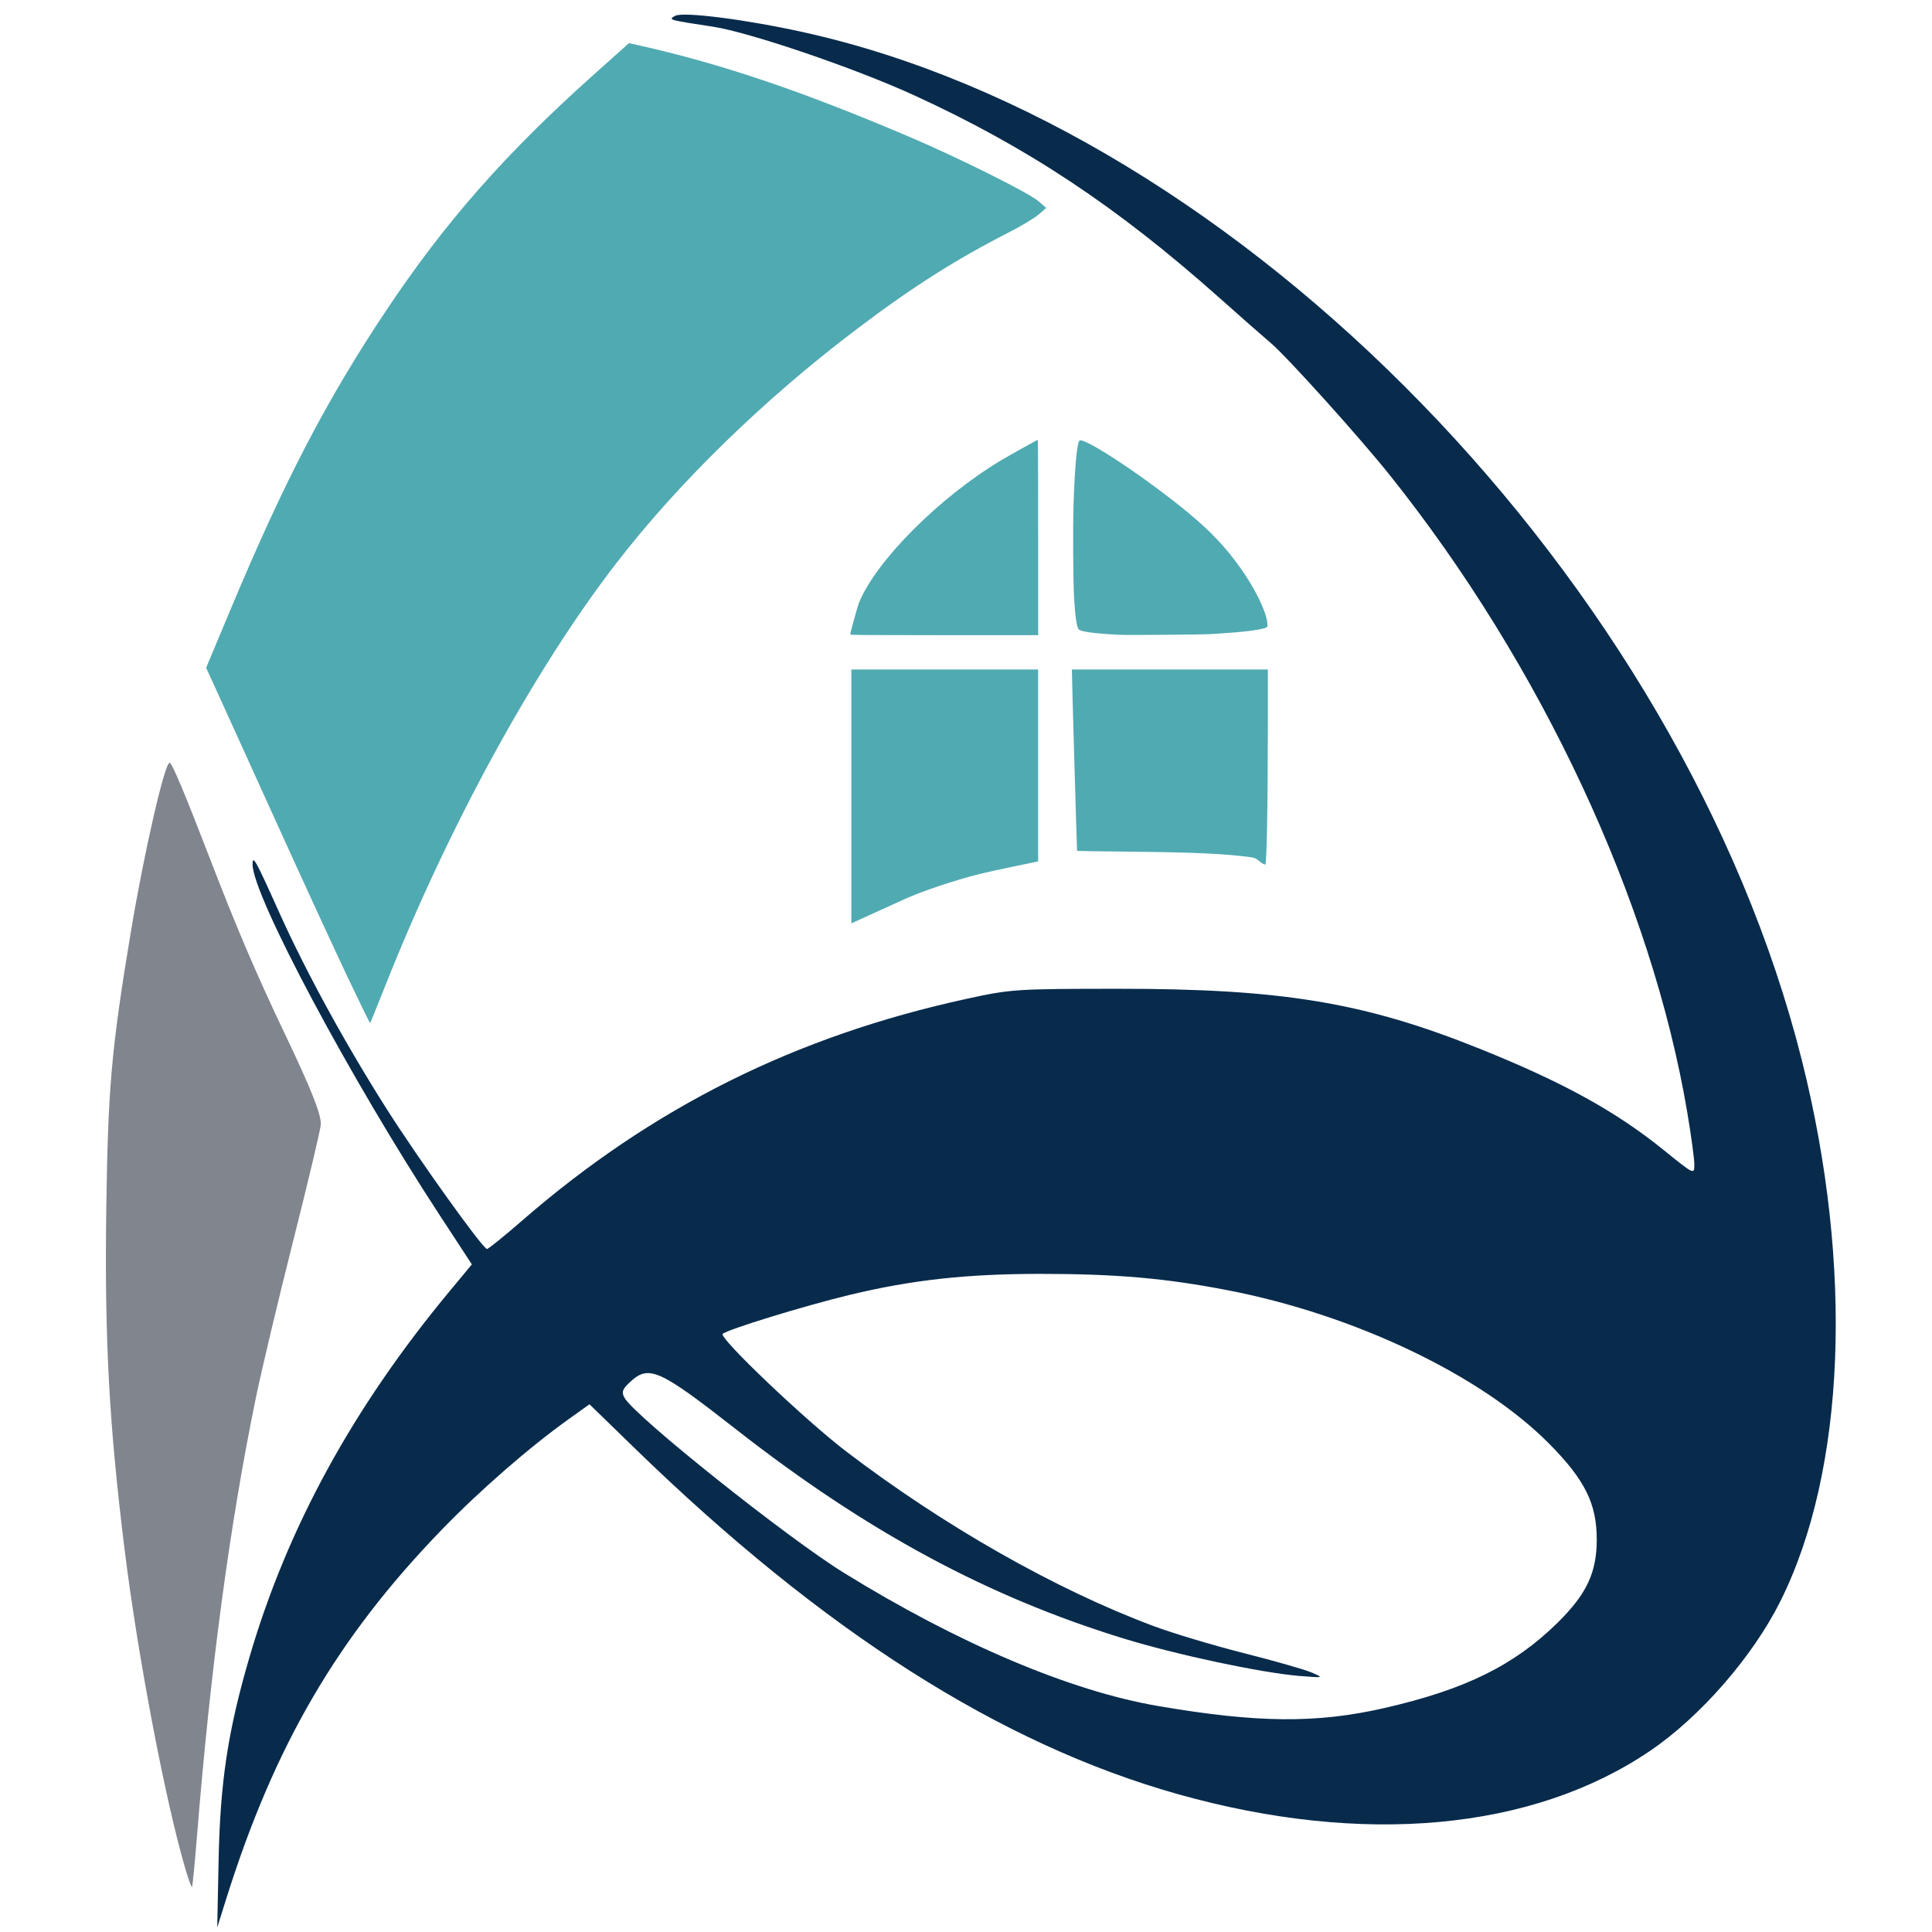 <?xml version="1.0" encoding="UTF-8" standalone="no"?>
<!-- Created with Inkscape (http://www.inkscape.org/) -->

<svg
   xmlns:dc="http://purl.org/dc/elements/1.1/"
   xmlns:cc="http://creativecommons.org/ns#"
   xmlns:rdf="http://www.w3.org/1999/02/22-rdf-syntax-ns#"
   xmlns:svg="http://www.w3.org/2000/svg"
   xmlns="http://www.w3.org/2000/svg"
   xmlns:sodipodi="http://sodipodi.sourceforge.net/DTD/sodipodi-0.dtd"
   xmlns:inkscape="http://www.inkscape.org/namespaces/inkscape"
   width="120px"
   height="120px"
   viewBox="0 0 120 120"
   version="1.1"
   id="SVGRoot"
   inkscape:version="0.92.4 (5da689c313, 2019-01-14)"
   sodipodi:docname="favicon.svg">
  <defs
     id="defs876" />
  <sodipodi:namedview
     id="base"
     pagecolor="#ffffff"
     bordercolor="#666666"
     borderopacity="1.0"
     inkscape:pageopacity="0.0"
     inkscape:pageshadow="2"
     inkscape:zoom="4.2666667"
     inkscape:cx="42.311693"
     inkscape:cy="57.444858"
     inkscape:document-units="px"
     inkscape:current-layer="layer1"
     showgrid="false"
     inkscape:window-width="1366"
     inkscape:window-height="705"
     inkscape:window-x="-8"
     inkscape:window-y="-8"
     inkscape:window-maximized="1"
     inkscape:grid-bbox="true" />
  <g
     inkscape:label="Layer 1"
     inkscape:groupmode="layer"
     id="layer1">
    <path
       style="opacity:1;fill:#50aab2;fill-opacity:1;stroke:#3984f3;stroke-width:0.134;stroke-miterlimit:4;stroke-dasharray:none;stroke-opacity:0"
       d="M 21.587,60.683 C 20.829,59.091 18.863,54.818 17.216,51.187 15.569,47.556 13.902,43.886 13.513,43.031 l -0.709,-1.555 1.498,-3.579 C 17.653,29.89 20.279,24.845 23.992,19.277 27.622,13.834 31.367,9.571 36.754,4.748 l 2.311,-2.069 0.556,0.124 c 5.113,1.139 10.095,2.819 16.759,5.651 3.12,1.326 7.524,3.52 8.135,4.053 l 0.467,0.408 -0.467,0.405 c -0.257,0.223 -1.067,0.711 -1.8,1.086 -3.391,1.733 -6.036,3.414 -9.535,6.062 -5.758,4.357 -11.075,9.542 -14.954,14.584 -5.062,6.579 -10.356,16.262 -14.254,26.071 -0.525,1.32 -0.966,2.413 -0.981,2.428 -0.015,0.015 -0.646,-1.275 -1.403,-2.867 z"
       id="path3673"
       inkscape:connector-curvature="0" />
    <path
       style="opacity:1;fill:#50aab2;fill-opacity:1;stroke:#3984f3;stroke-width:0.033;stroke-miterlimit:4;stroke-dasharray:none;stroke-opacity:0"
       d="m 52.878,49.467 v -7.883 h 5.801 5.801 v 5.959 5.959 l -1.492,0.311 c -0.82,0.171 -1.754,0.376 -2.075,0.456 -1.644,0.409 -3.739,1.114 -4.852,1.634 -0.268,0.125 -1.955,0.892 -2.974,1.353 l -0.208,0.094 z"
       id="path3675"
       inkscape:connector-curvature="0" />
    <path
       style="opacity:1;fill:#50aab2;fill-opacity:1;stroke:#3984f3;stroke-width:0.033;stroke-miterlimit:4;stroke-dasharray:none;stroke-opacity:0"
       d="m 78.449,53.653 c -0.064,-0.034 -0.195,-0.128 -0.29,-0.21 -0.195,-0.168 -0.25,-0.182 -1.043,-0.27 -1.543,-0.172 -3.465,-0.243 -7.609,-0.283 -1.425,-0.014 -2.598,-0.031 -2.607,-0.04 -0.014,-0.014 -0.32,-10.609 -0.319,-11.057 l 5.29e-4,-0.208 h 6.084 6.084 l -0.001,3.276 c -0.001,5.088 -0.067,8.744 -0.159,8.832 -0.014,0.013 -0.076,-0.005 -0.141,-0.038 z"
       id="path3677"
       inkscape:connector-curvature="0" />
    <path
       style="opacity:1;fill:#50aab2;fill-opacity:1;stroke:#3984f3;stroke-width:0.033;stroke-miterlimit:4;stroke-dasharray:none;stroke-opacity:0"
       d="m 69.548,39.43 c -1.644,-0.086 -2.409,-0.19 -2.551,-0.347 -0.12,-0.132 -0.22,-0.825 -0.284,-1.966 -0.058,-1.027 -0.078,-4.292 -0.036,-5.684 0.072,-2.351 0.214,-3.907 0.369,-4.063 0.265,-0.265 4.248,2.384 6.852,4.558 1.328,1.108 2.21,2.044 3.109,3.295 0.9,1.254 1.603,2.663 1.702,3.41 0.018,0.128 0.024,0.251 0.016,0.272 -0.071,0.187 -1.256,0.347 -3.56,0.481 -0.563,0.033 -5.146,0.068 -5.618,0.044 z"
       id="path3679"
       inkscape:connector-curvature="0" />
    <path
       style="opacity:1;fill:#50aab2;fill-opacity:1;stroke:#3984f3;stroke-width:0.033;stroke-miterlimit:4;stroke-dasharray:none;stroke-opacity:0"
       d="m 52.812,39.409 c 5.28e-4,-0.108 0.441,-1.716 0.533,-1.947 1.036,-2.594 4.962,-6.543 8.802,-8.852 0.436,-0.262 2.282,-1.294 2.315,-1.294 0.01,0 0.02,2.73 0.02,6.068 v 6.068 h -5.834 c -4.645,0 -5.834,-0.009 -5.834,-0.042 z"
       id="path3681"
       inkscape:connector-curvature="0" />
    <path
       style="opacity:1;fill:#082b4c;fill-opacity:1;stroke:#3984f3;stroke-width:0.22;stroke-miterlimit:4;stroke-dasharray:none;stroke-opacity:0"
       d="m 13.578,115.537 c 0.099,-4.876 0.578,-8.027 1.915,-12.6 2.356,-8.057 6.426,-15.5 12.43,-22.734 l 1.386,-1.67 -2.002,-3.06 c -5.555,-8.489 -11.619,-19.858 -11.619,-21.782 0,-0.621 0.183,-0.292 1.644,2.959 1.677,3.731 4.147,8.244 6.735,12.307 1.99,3.124 5.923,8.611 6.18,8.62 0.081,0.003 1.071,-0.797 2.2,-1.778 8.09,-7.024 16.958,-11.445 27.611,-13.764 2.732,-0.595 3.039,-0.615 9.316,-0.62 10.233,-0.007 15.344,0.837 22.52,3.72 5.181,2.081 8.463,3.888 11.44,6.296 1.9,1.537 1.904,1.539 1.904,0.897 0,-0.354 -0.198,-1.816 -0.441,-3.25 C 102.582,55.966 95.722,41.278 86.316,29.503 84.427,27.14 79.903,22.119 78.918,21.294 78.532,20.971 77.093,19.706 75.72,18.483 69.38,12.835 63.758,9.109 56.727,5.896 53.052,4.216 46.55,2.003 44.275,1.657 41.509,1.237 41.491,1.231 41.93,0.985 c 0.49,-0.274 4.386,0.222 7.972,1.015 27.162,6.008 54.583,34.245 62.016,63.861 3.224,12.846 2.718,25.499 -1.344,33.613 -1.719,3.434 -4.966,7.159 -8.086,9.276 -7.292,4.948 -17.804,5.919 -29.272,2.704 C 62.166,108.357 51.128,101.332 39.408,89.938 l -2.794,-2.716 -1.277,0.913 c -2.474,1.769 -5.525,4.426 -7.9,6.879 -6.483,6.697 -10.39,13.39 -13.391,22.942 l -0.553,1.76 z m 72.408,-9.448 c 5.013,-1.145 8.064,-2.648 10.757,-5.298 1.804,-1.775 2.433,-3.111 2.434,-5.166 0.001,-2.229 -0.733,-3.708 -2.96,-5.958 -4.202,-4.246 -12.087,-8.008 -19.975,-9.531 -3.869,-0.747 -6.924,-1.013 -11.625,-1.013 -4.593,0 -7.99,0.376 -11.875,1.313 -2.799,0.675 -7.559,2.139 -7.854,2.414 -0.255,0.238 5.118,5.354 7.663,7.296 6.068,4.632 13.025,8.585 19.101,10.853 1.192,0.445 3.717,1.202 5.611,1.681 1.894,0.479 3.79,1.022 4.213,1.206 0.763,0.331 0.755,0.333 -0.77,0.209 -2.365,-0.194 -7.594,-1.306 -10.892,-2.317 -8.461,-2.594 -15.987,-6.654 -24.092,-12.996 -4.777,-3.738 -5.418,-4.026 -6.578,-2.951 -0.484,0.449 -0.549,0.626 -0.36,0.98 0.597,1.116 10.089,8.692 13.637,10.883 7.112,4.394 14.052,7.335 19.517,8.271 6.163,1.055 9.831,1.087 14.049,0.124 z"
       id="path3691"
       inkscape:connector-curvature="0" />
    <path
       style="opacity:1;fill:#81858e;fill-opacity:1;stroke:#3984f3;stroke-width:0.156;stroke-miterlimit:4;stroke-dasharray:none;stroke-opacity:0"
       d="M 11.542,116.177 C 10.292,111.98 8.566,102.931 7.736,96.224 6.775,88.458 6.491,83.187 6.6,75.148 6.703,67.589 6.919,65.139 8.128,57.879 8.947,52.957 10.226,47.377 10.536,47.377 c 0.141,0 0.903,1.803 2.369,5.608 1.811,4.7 2.967,7.409 4.808,11.272 1.604,3.365 2.212,4.89 2.217,5.563 0.002,0.236 -0.761,3.457 -1.696,7.157 -0.935,3.7 -1.988,8.128 -2.341,9.839 -1.618,7.849 -2.823,16.828 -3.663,27.297 -0.134,1.665 -0.27,3.054 -0.304,3.088 -0.034,0.034 -0.207,-0.427 -0.385,-1.025 z"
       id="path3697"
       inkscape:connector-curvature="0" />
  </g>
</svg>
